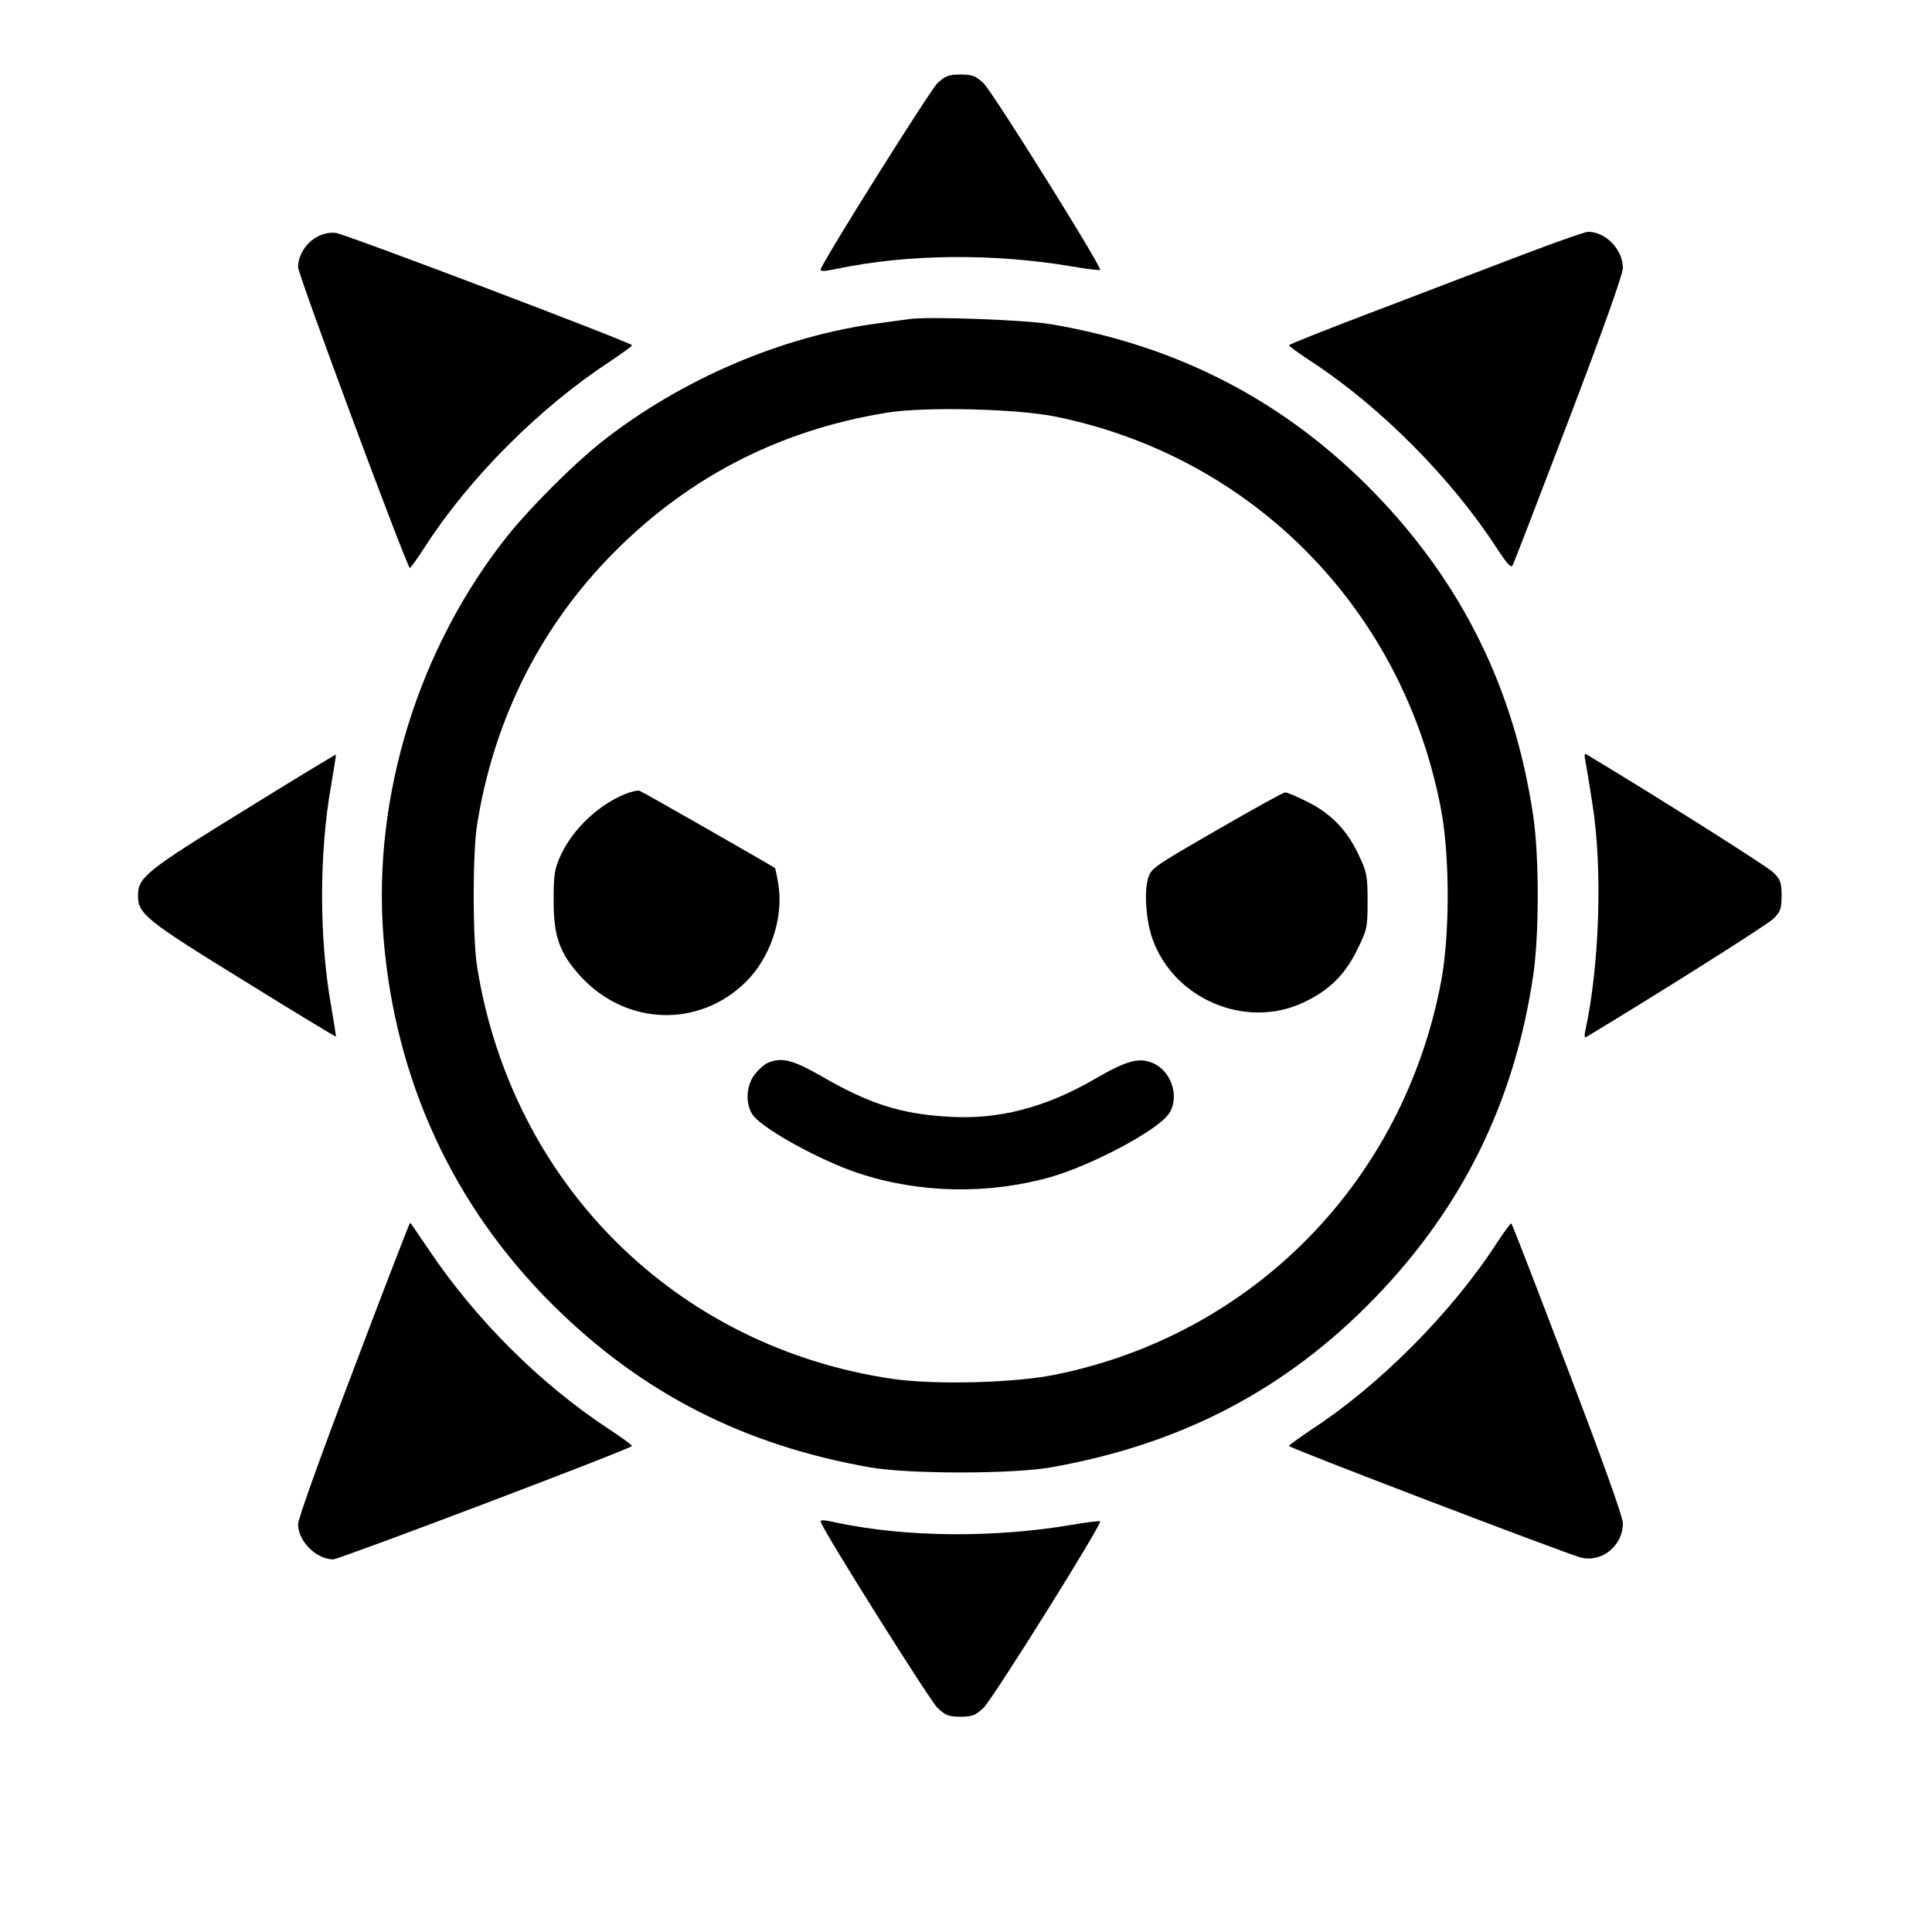 <?xml version="1.0" standalone="no"?>
<!DOCTYPE svg PUBLIC "-//W3C//DTD SVG 20010904//EN"
 "http://www.w3.org/TR/2001/REC-SVG-20010904/DTD/svg10.dtd">
<svg version="1.0" xmlns="http://www.w3.org/2000/svg"
 width="700pt" height="700pt" viewBox="0 0 700 700"
 preserveAspectRatio="xMidYMid meet">
<g transform="translate(0,700) scale(0.1,-0.1)"
fill="#000000" stroke="none">
<path d="M3396 6698 c-27 -27 -406 -629 -422 -673 -4 -9 10 -9 58 1 258 54
568 57 856 8 52 -9 95 -14 98 -12 8 9 -389 644 -422 676 -29 27 -41 32 -84 32
-43 0 -55 -5 -84 -32z"/>
<path d="M1151 6143 c-41 -21 -71 -67 -71 -111 0 -27 389 -1074 405 -1090 1
-2 29 36 60 85 161 247 413 498 663 662 45 30 82 57 82 60 0 9 -1036 402
-1073 407 -19 3 -46 -2 -66 -13z"/>
<path d="M5530 6082 c-113 -43 -352 -134 -532 -203 -180 -68 -328 -127 -328
-130 0 -3 37 -30 83 -60 250 -164 508 -424 672 -678 34 -52 50 -70 55 -60 5 8
96 245 204 528 123 323 196 527 196 550 0 67 -63 132 -127 131 -10 0 -110 -35
-223 -78z"/>
<path d="M3295 5844 c-16 -2 -66 -9 -110 -15 -351 -46 -722 -205 -1010 -434
-98 -78 -254 -234 -335 -335 -323 -405 -490 -943 -451 -1451 41 -521 253 -980
618 -1341 320 -316 689 -505 1148 -585 141 -24 509 -24 650 0 473 83 853 281
1175 613 318 328 507 711 575 1169 22 147 22 433 0 580 -68 458 -257 841 -575
1169 -321 330 -707 532 -1170 611 -91 16 -446 29 -515 19z m527 -353 c718
-145 1264 -701 1400 -1428 31 -169 31 -447 0 -616 -136 -727 -682 -1283 -1400
-1428 -150 -30 -435 -37 -588 -15 -783 115 -1378 704 -1505 1491 -17 103 -17
417 0 520 59 366 217 690 465 952 278 293 618 473 1021 538 137 22 467 14 607
-14z"/>
<path d="M2265 4123 c-97 -39 -190 -128 -233 -221 -23 -50 -26 -70 -26 -162
-1 -133 22 -195 99 -279 164 -177 426 -186 596 -20 90 88 139 233 119 356 -5
31 -11 57 -12 58 -11 8 -481 277 -491 280 -7 2 -30 -3 -52 -12z"/>
<path d="M4408 3992 c-232 -134 -238 -138 -249 -177 -14 -49 -6 -153 16 -215
77 -220 339 -331 548 -232 92 43 150 100 194 190 36 73 38 80 38 176 0 93 -3
107 -32 168 -42 90 -100 150 -186 193 -38 19 -75 35 -81 34 -6 0 -118 -62
-248 -137z"/>
<path d="M2784 3150 c-11 -4 -33 -22 -47 -40 -35 -41 -38 -114 -7 -153 41 -51
241 -161 378 -207 222 -74 472 -79 701 -14 148 43 380 166 424 226 42 56 15
152 -51 184 -52 25 -97 13 -213 -54 -180 -105 -352 -150 -534 -138 -171 10
-285 46 -461 148 -102 58 -141 68 -190 48z"/>
<path d="M880 4061 c-352 -217 -380 -240 -380 -306 0 -66 28 -89 380 -306 184
-114 336 -206 337 -205 1 1 -7 51 -17 110 -44 245 -44 557 0 802 10 60 18 109
17 110 -1 1 -153 -91 -337 -205z"/>
<path d="M5744 4244 c3 -16 15 -87 26 -159 37 -234 25 -585 -26 -819 -4 -16
-3 -27 2 -24 253 152 657 407 679 429 26 25 30 37 30 84 0 47 -4 59 -30 84
-22 22 -426 277 -679 429 -5 3 -6 -8 -2 -24z"/>
<path d="M1282 2041 c-116 -305 -202 -544 -202 -563 0 -62 65 -127 127 -128
22 0 1083 402 1083 411 0 3 -37 30 -82 60 -249 163 -484 397 -655 652 -36 53
-66 97 -67 97 -2 0 -94 -238 -204 -529z"/>
<path d="M5425 2499 c-164 -254 -427 -518 -674 -679 -44 -30 -81 -56 -81 -59
0 -7 1000 -389 1057 -404 76 -20 153 42 153 124 0 23 -74 229 -200 559 -109
287 -201 525 -204 527 -2 2 -25 -28 -51 -68z"/>
<path d="M2974 1485 c16 -44 395 -646 422 -672 29 -28 41 -33 84 -33 43 0 55
5 84 33 33 31 430 666 422 675 -3 2 -46 -3 -98 -12 -287 -49 -605 -46 -856 7
-48 11 -62 11 -58 2z"/>
</g>
</svg>
